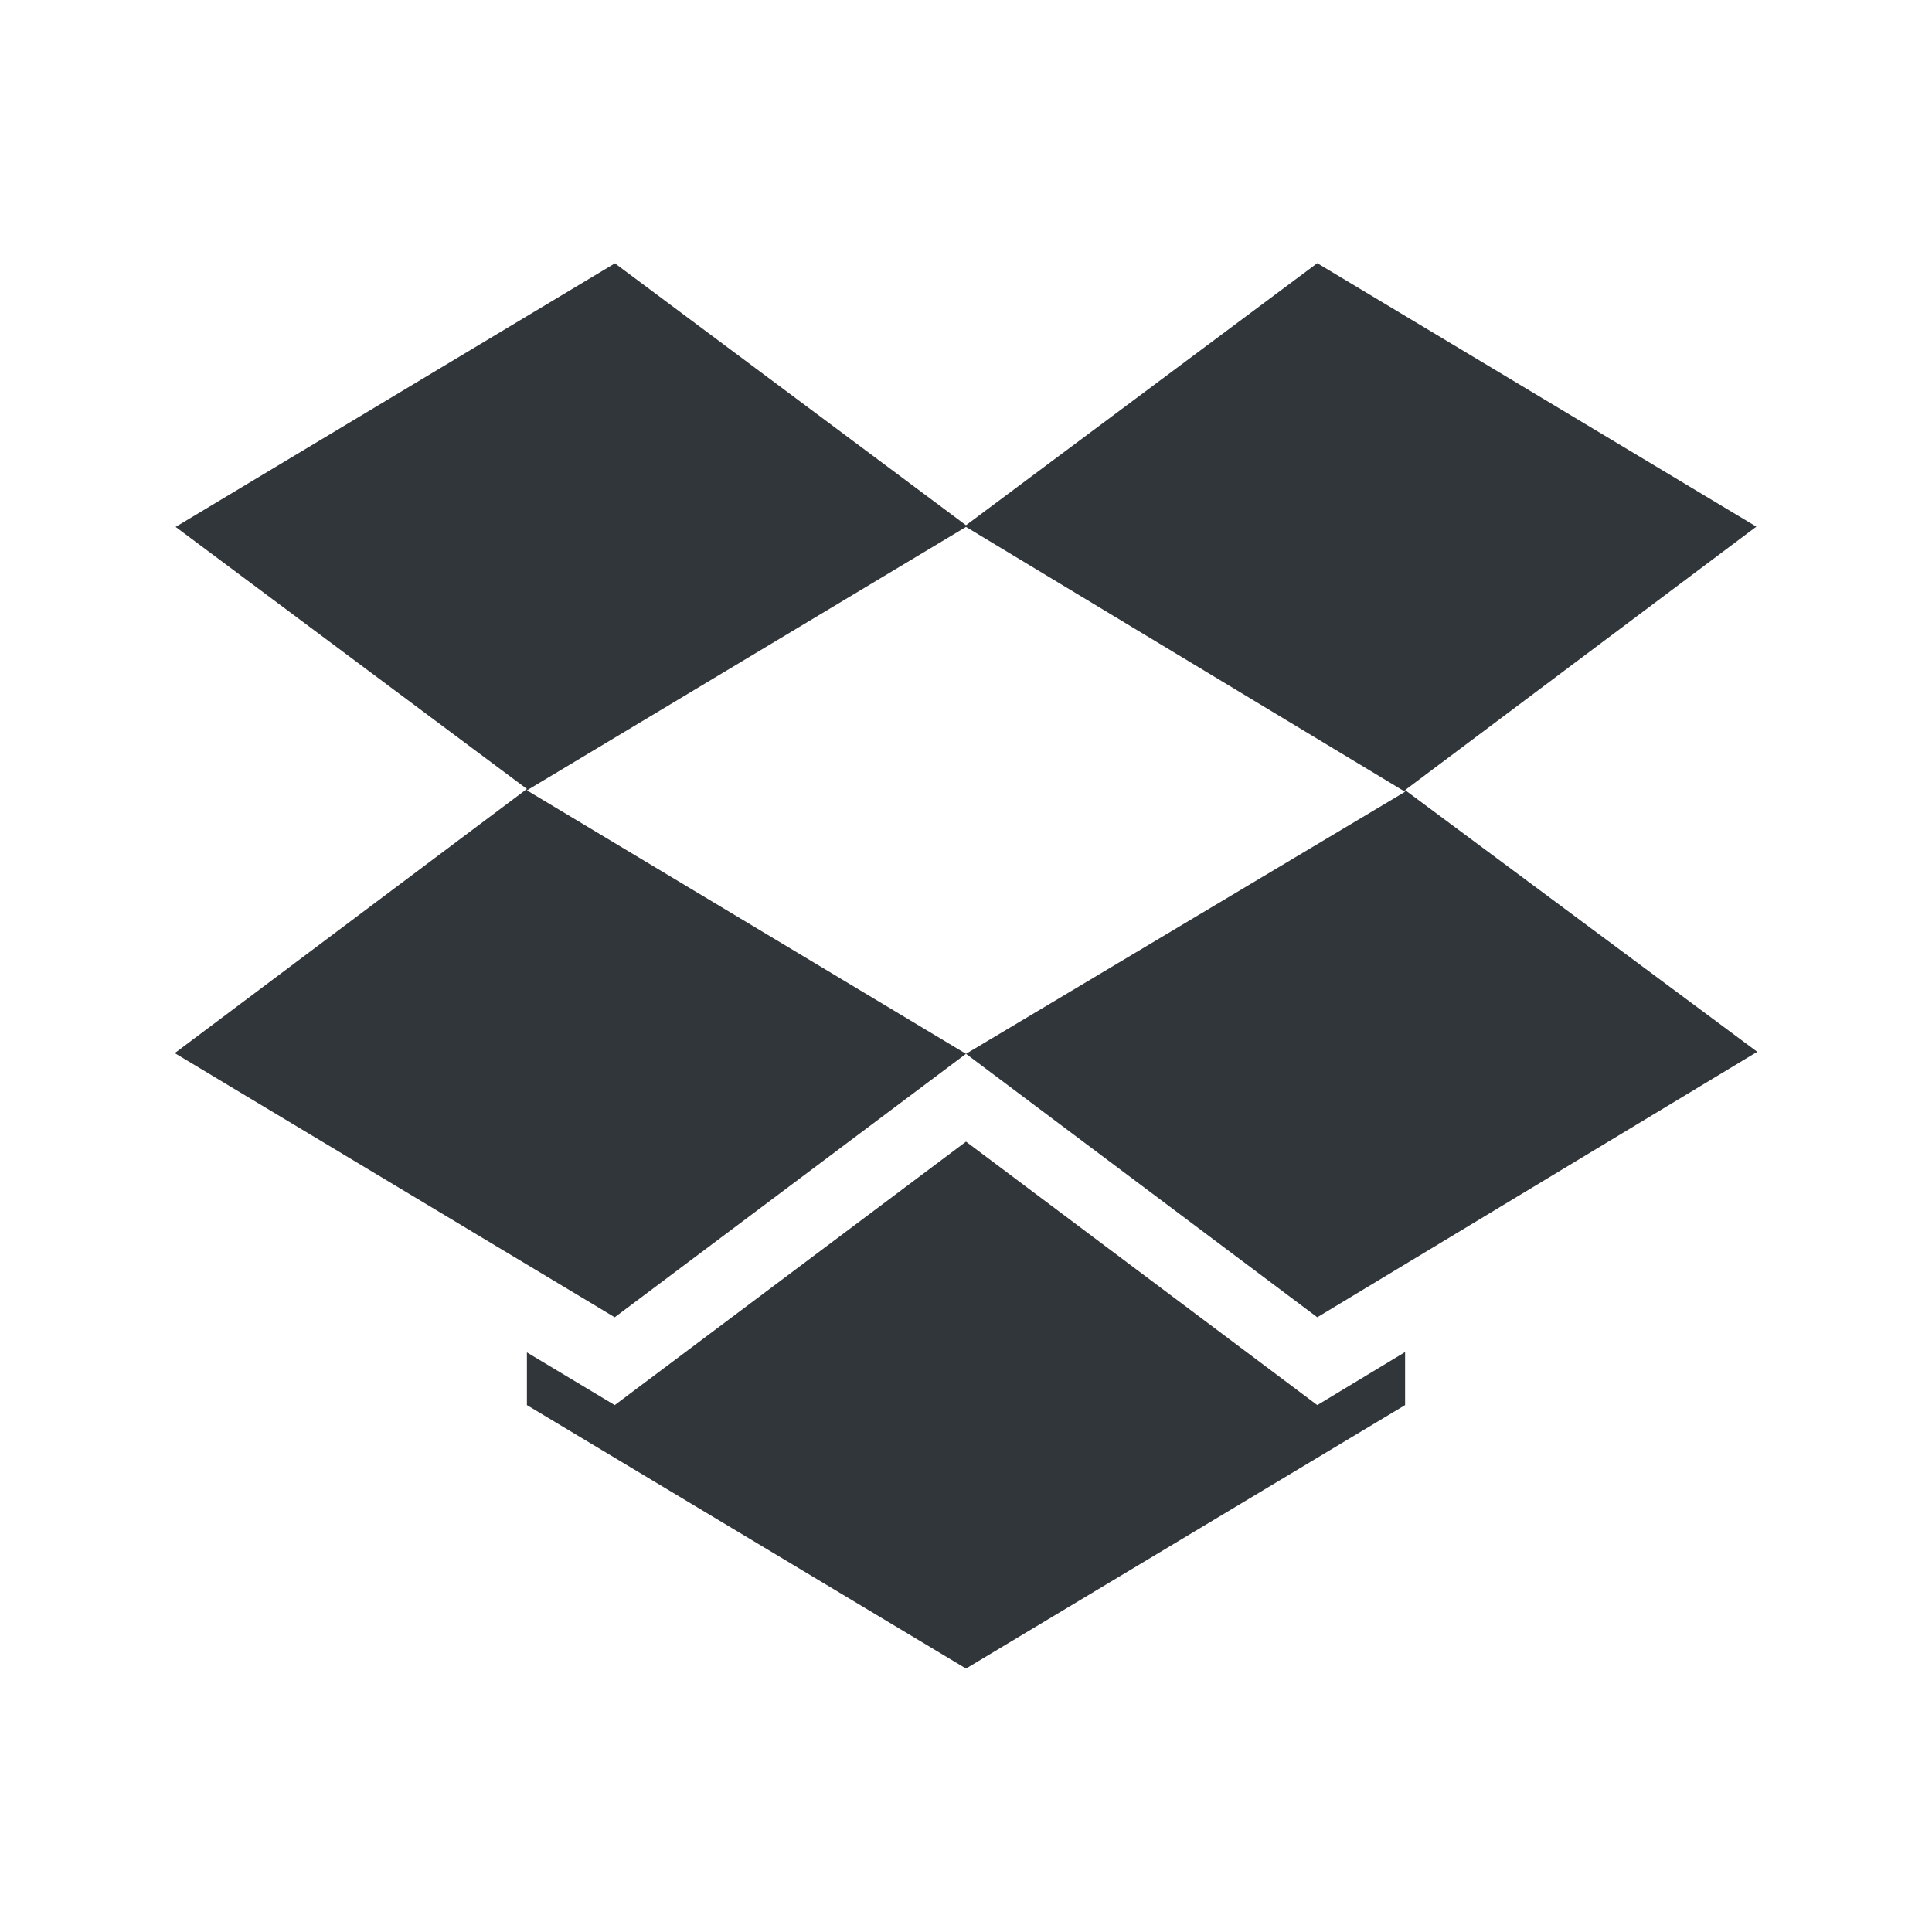 <svg height="22" width="22" xmlns="http://www.w3.org/2000/svg"><path d="m7 3-5 3 4 2.984-4.01 3.008 5.01 3.008 4-3-5-3 5-3 5 3.016-5 2.984 4 3 5.01-3.023-4.01-2.98 4-3-5-3-4 2.984-4-2.984zm4 10-4 3-1-.6v.6l5 3 5-3v-.604l-1 .604z" fill="#31363b"/></svg>